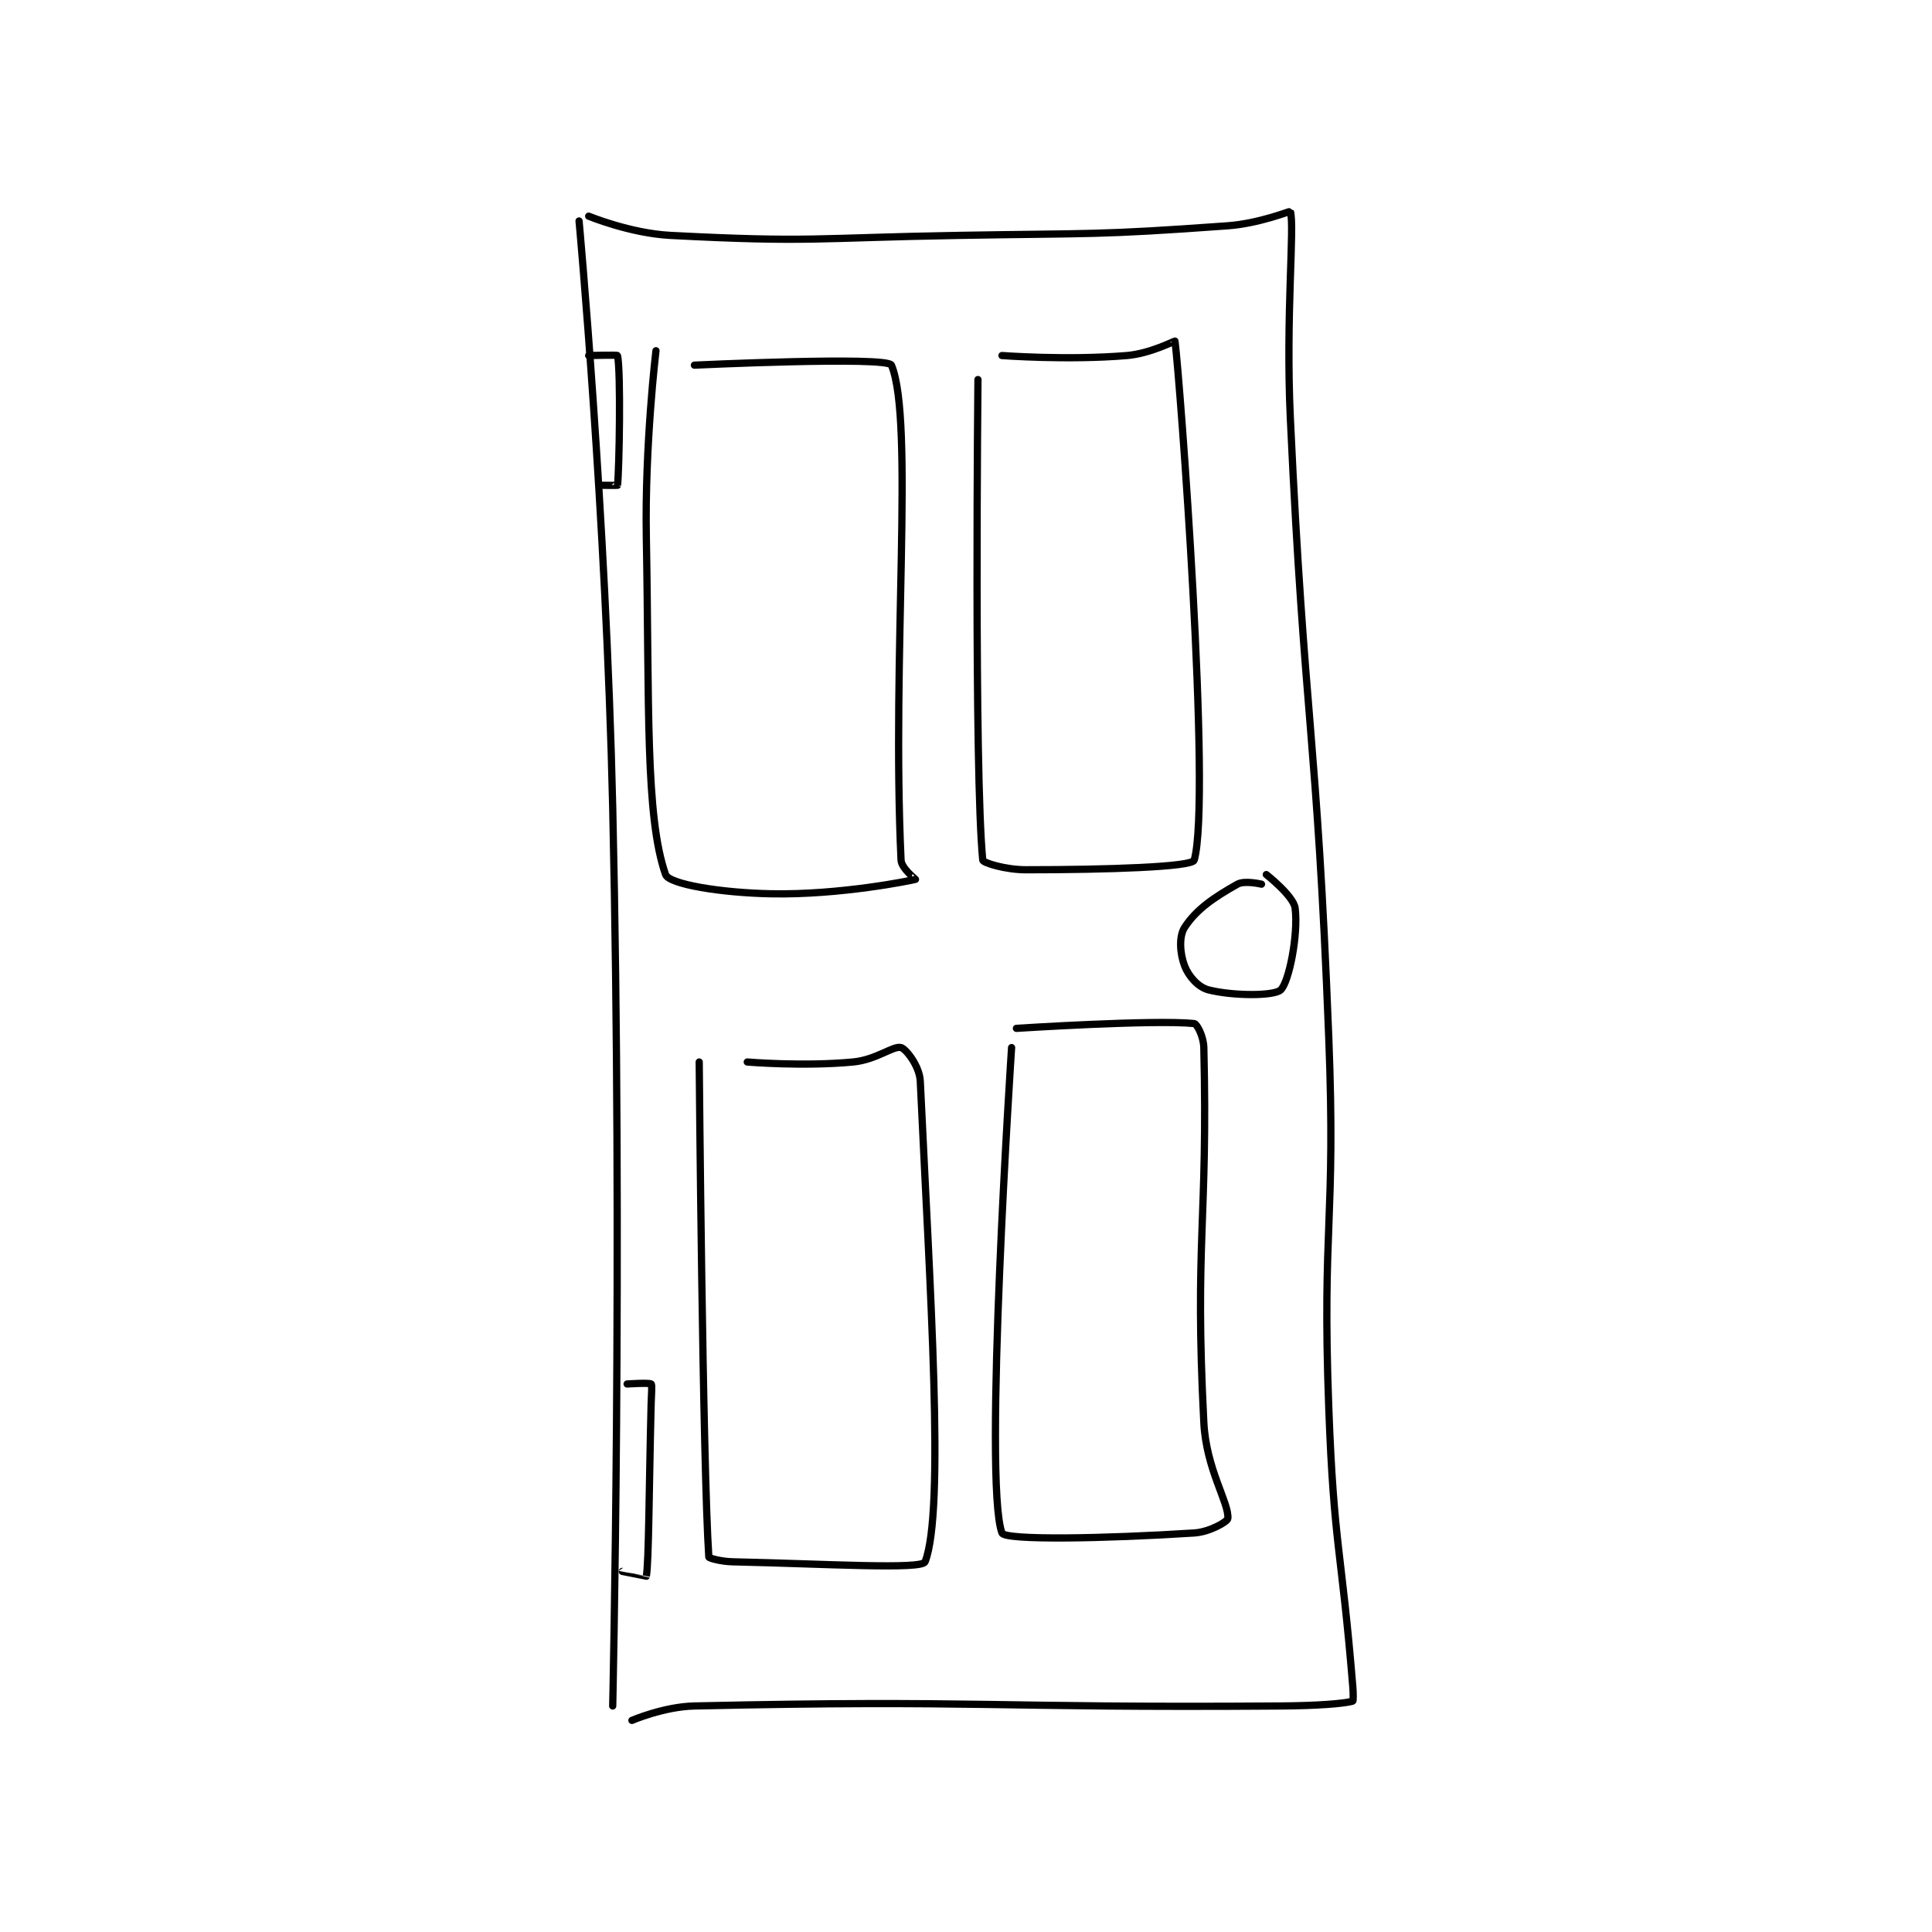 <?xml version="1.0" encoding="utf-8"?>
<!DOCTYPE svg PUBLIC "-//W3C//DTD SVG 1.1//EN" "http://www.w3.org/Graphics/SVG/1.1/DTD/svg11.dtd">
<svg viewBox="0 0 800 800" preserveAspectRatio="xMinYMin meet" xmlns="http://www.w3.org/2000/svg" version="1.1">
<g fill="none" stroke="black" stroke-linecap="round" stroke-linejoin="round" stroke-width="1.507">
<g transform="translate(239.779,87.52) scale(1.99) translate(-246,-96)">
<path id="0" d="M246 98 C246 98 251.619 159.052 253 220 C255.114 313.299 253 407 253 407 "/>
<path id="1" d="M248 97 C248 97 256.646 100.566 265 101 C294.129 102.513 295.028 101.517 325 101 C352.991 100.517 353.58 100.987 381 99 C387.455 98.532 393.973 95.917 394 96 C394.949 98.921 393.004 117.588 394 139 C396.996 203.423 399.498 203.566 402 268 C403.49 306.368 400.581 306.695 402 345 C403.072 373.945 404.631 374.097 407 403 C407.122 404.485 407.106 405.972 407 406 C404.974 406.54 399.487 406.945 392 407 C331.138 407.444 329.418 405.68 270 407 C263.636 407.141 257 410 257 410 "/>
<path id="2" d="M329 131 C329 131 328.172 212.351 330 231 C330.053 231.537 334.668 233 339 233 C355.845 233 373.597 232.429 374 231 C377.629 218.122 370.995 130.464 370 123 C369.985 122.885 364.877 125.594 360 126 C347.628 127.031 334 126 334 126 "/>
<path id="3" d="M262 125 C262 125 259.645 144.639 260 164 C260.639 198.82 259.744 221.888 264 234 C264.699 235.99 275.39 237.796 286 238 C300.39 238.277 315.161 235.218 316 235 C316.053 234.986 313.079 232.695 313 231 C311.028 188.804 315.795 139.486 311 128 C310.209 126.107 270 128 270 128 "/>
<path id="4" d="M271 273 C271 273 271.725 357.051 273 376 C273.017 376.246 275.539 376.945 278 377 C297.604 377.436 317.353 378.659 318 377 C322.131 366.408 319.046 320.784 317 277 C316.853 273.855 314.042 270.298 313 270 C311.413 269.546 307.883 272.542 303 273 C292.551 273.98 281 273 281 273 "/>
<path id="5" d="M336 270 C336 270 330.032 360.453 334 371 C334.596 372.583 355.659 372.171 374 371 C377.298 370.789 380.948 368.602 381 368 C381.284 364.738 376.5 357.802 376 348 C374.074 310.254 376.873 306.239 376 270 C375.943 267.655 374.563 265.058 374 265 C365.729 264.152 337 266 337 266 "/>
<path id="6" d="M388 236 C388 236 384.494 235.16 383 236 C378.2 238.7 374.451 241.212 372 245 C370.783 246.88 371.024 250.461 372 253 C372.845 255.197 374.857 257.464 377 258 C382.143 259.286 390.635 259.29 392 258 C393.735 256.362 395.683 246.467 395 241 C394.681 238.451 389 234 389 234 "/>
<path id="7" d="M248 126 C248 126 253.965 125.841 254 126 C254.715 129.216 254.37 149.666 254 153 C253.995 153.041 251 153 251 153 "/>
<path id="8" d="M256 340 C256 340 260.619 339.695 261 340 C261.244 340.195 261.05 342.002 261 344 C260.55 361.994 260.52 376.965 260 380 C259.998 380.012 255 379 255 379 "/>
</g>
</g>
</svg>
